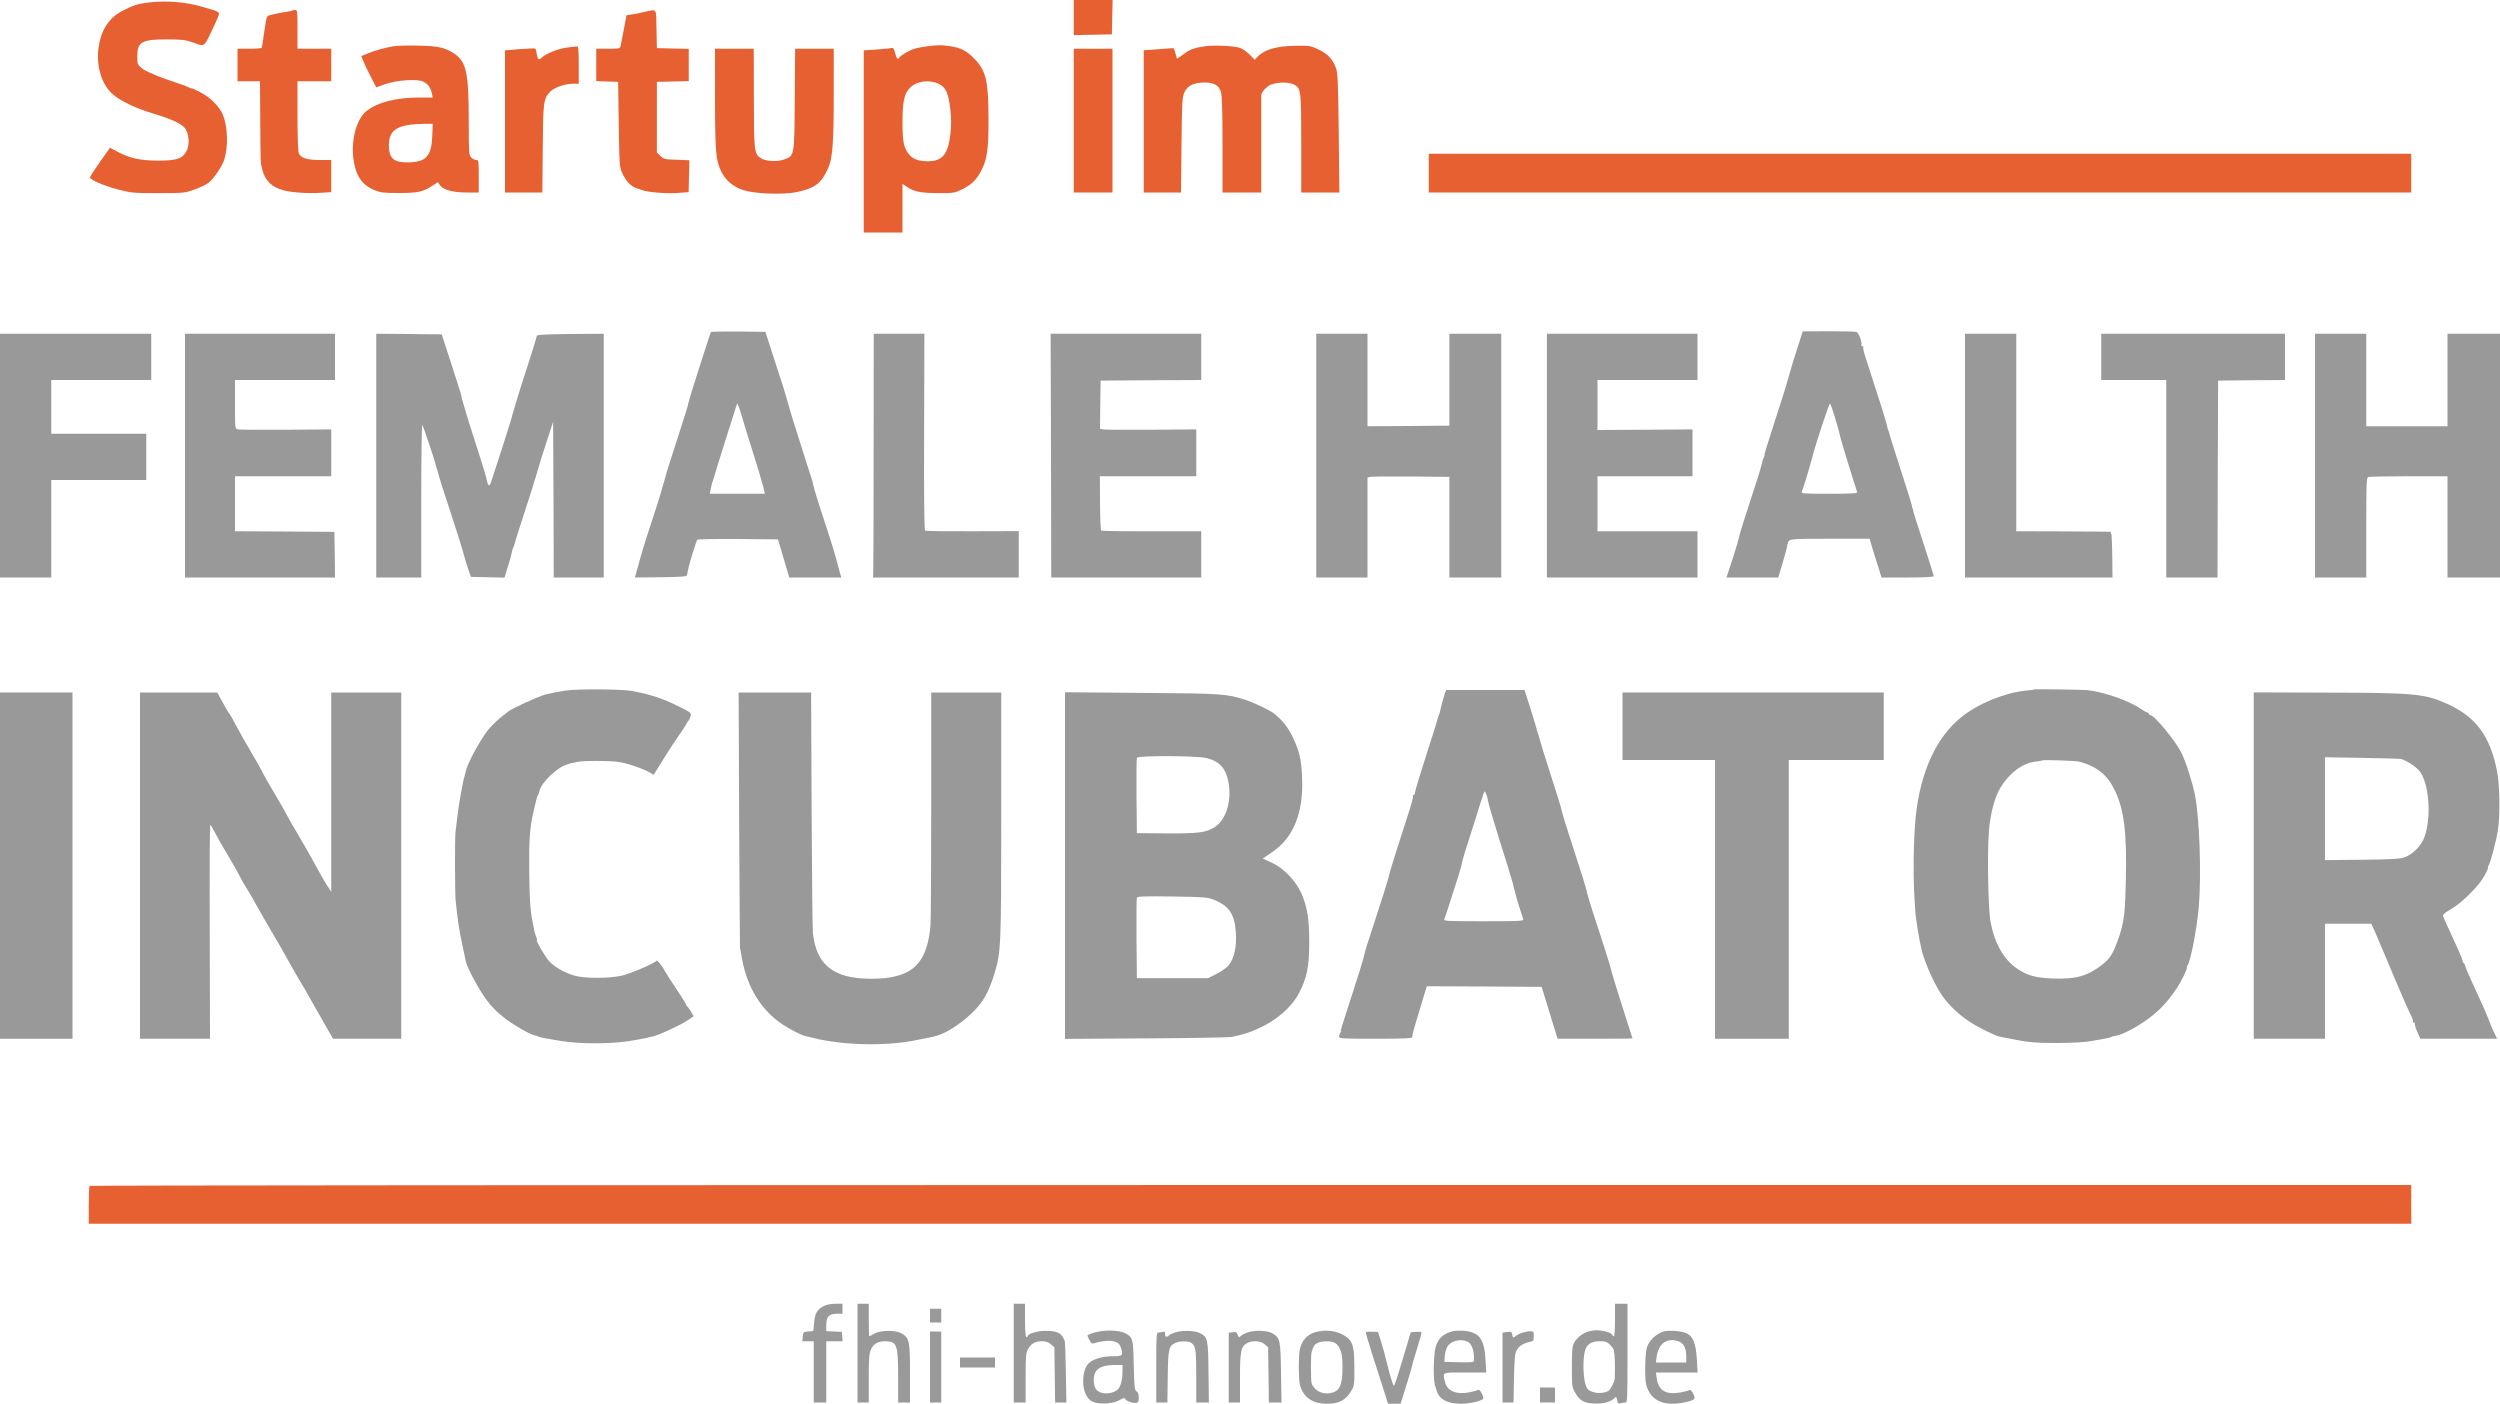 <svg width="2000" height="1123" viewBox="0 0 2000 1123" fill="none" xmlns="http://www.w3.org/2000/svg">
<path d="M859 14V28.1L874.3 27.8L889.5 27.5L889.8 13.7L890.1 9.72375e-05H874.5H859V14Z" fill="#E76031"/>
<path d="M118.8 2C110.4 3 106.3 4.3 97.9 8.7C87 14.3 80.7 24.2 78.8 38.5C76.9 53.3 81.5 67.9 90.3 75.5C96.4 80.8 108.4 86.5 121.8 90.6C136.5 95 144 98.4 147.5 102C151.2 105.9 152.1 115.7 149.2 120.9C145.9 127 141.4 128.5 126.5 128.5C112.2 128.5 103.6 126.6 93.3 121L88 118.2L80 129.5C75.6 135.7 72 141.3 72 141.9C72 143.8 83.2 148.7 94.5 151.6C104.9 154.3 106.6 154.5 126.5 154.5C146.9 154.5 147.7 154.4 155.4 151.7C159.7 150.2 164.7 147.8 166.5 146.5C170.8 143.2 177.4 133.6 179.3 128C182.8 117.5 182.2 100.8 178.1 91.4C175.2 84.8 167.8 77.6 159.9 73.6C156.1 71.7 153 70.3 153 70.6C153 70.8 152 70.5 150.8 69.8C149.5 69.2 148 68.5 147.4 68.4C146.9 68.3 139.7 65.8 131.6 62.9C122 59.4 115.5 56.4 113.3 54.5C110 51.6 109.8 51.1 109.8 45.4C109.8 33.5 113.3 31.5 133.5 31.5C146 31.6 148.3 31.8 155 34.2C164 37.4 163 38.2 170.6 22.1C175.6 11.5 175.9 10.5 174.3 9.6C173.3 9 172.1 8.5 171.5 8.3C171 8.2 166.7 6.9 162 5.5C149.1 1.6 133.4 0.3 118.8 2Z" fill="#E76031"/>
<path d="M233.9 8.4C233.7 8.7 231.7 9.1 229.5 9.4C224.3 10.1 216.9 11.7 214.8 12.5C213.7 12.9 212.9 14.9 212.5 18.3C212.1 21.2 211.6 24.4 211.4 25.5C211.2 26.6 210.7 29.7 210.4 32.5C210 35.2 209.6 37.8 209.3 38.2C209.1 38.7 204.6 39 199.4 39H190V52V65H199H208L208.2 95.7C208.4 131.7 208.4 130.2 209.9 136C212.3 144.7 217.1 149.4 226.3 152.1C232.1 153.9 246.3 154.9 255.7 154.3L265 153.7V140.8V128H256C245.5 128 240.5 126.4 239 122.5C238.4 121 238 108.2 238 92.4V65H251.5H265V52V39H251.5H238V23.5C238 9.1 237.9 8 236.2 8C235.2 8 234.1 8.2 233.9 8.4Z" fill="#E76031"/>
<path d="M515.7 9.5C512.5 10.2 509.7 10.8 509.5 10.9C509.2 10.9 507.3 11.3 505.1 11.6L501.2 12.2L499.1 23.4C497.9 29.5 496.7 35.5 496.5 36.7C496 38.9 495.5 39 486.5 39H477V52V64.9L485.8 65.2L494.5 65.5L495 99.5C495.5 132.3 495.6 133.7 497.8 138.5C501.1 145.6 505.3 149.7 510.5 151C511.1 151.1 512.5 151.6 513.7 152.1C518.3 153.8 532.8 155 541.7 154.4L550.9 153.7L551.2 140.9L551.5 128.2L541.3 127.8C531.6 127.5 530.9 127.3 528.3 124.7L525.5 122V93.7V65.5L538.3 65.2L551 64.9V52V39.1L538.3 38.8L525.5 38.5L525.2 23.2C524.9 6 525.8 7.3 515.7 9.5Z" fill="#E76031"/>
<path d="M314.8 37C308 38.1 299.1 40.6 293.3 43.1L289 44.9L290.8 49.2C291.7 51.6 294.4 57.2 296.8 61.7L301 69.9L308.2 67.3C317.9 64 334 62.9 338.8 65.4C342.5 67.3 344.5 70.2 345.5 74.7L346.2 78H335.8C316.8 78 302.1 81.8 293.1 88.9C285.3 95.1 280.8 111.6 282.7 126.8C284.5 140.6 289.5 148 299.8 152.2C304.8 154.2 307.2 154.4 319.5 154.4C334.6 154.4 338.7 153.4 346.4 148.3L350.3 145.7L352.2 148.4C354.9 152 362.4 154 373.7 154H383V141C383 128.7 382.9 128 381 128C379.9 128 378.1 127.1 377 126C375.1 124.1 375 122.7 375 97.1C375 58.4 373.1 49.6 363.7 43.1C356.2 38.1 350.9 36.8 335 36.5C327 36.3 317.9 36.5 314.8 37ZM345.8 108.8C345.2 124.9 340.9 129.6 326.9 129.9C314.9 130.2 310.9 126.6 311.1 115.6C311.4 103.6 318.3 99.4 338.9 99.1L346.2 99L345.8 108.8Z" fill="#E76031"/>
<path d="M741.8 37C738.1 37.5 733.3 38.4 731.3 39.1C727.2 40.4 720.6 44.3 719.5 46C718.3 48 717.2 46.9 716.1 42.4C715.2 38.9 714.6 38 713.2 38.4C712.3 38.7 706.9 39.2 701.3 39.6L691 40.3V113.1V186H706.5H722V166.5V147.1L725.6 149.5C731.4 153.4 736.5 154.4 750.5 154.5C763.3 154.5 763.7 154.4 770.2 151.2C777.5 147.6 781.7 143.4 785.5 135.5C789.8 126.8 790.9 118.4 790.8 95.5C790.8 65.1 788.9 56.7 779.7 47.2C773.2 40.5 768.9 38.3 760.3 37C752.7 35.9 751.4 35.9 741.8 37ZM750.7 66.9C756.6 69.6 758.9 74.7 760.3 87.7C761.1 95.1 761.1 100.6 760.3 107.4C758.4 123.6 753.9 129 742.2 129C734.5 129 730 127.2 726.7 122.9C722.9 117.8 722 112.9 722 97.4C722 81.2 723.4 74.7 728.1 70.1C733.3 64.9 743.1 63.5 750.7 66.9Z" fill="#E76031"/>
<path d="M964.2 37C955.4 38.2 951.6 39.6 946.4 43.7C943.9 45.6 941.7 47 941.5 46.8C941.4 46.6 940.9 44.7 940.3 42.5C939.8 40.3 939 38.5 938.5 38.5C937.9 38.6 932.4 38.9 926.3 39.4L915 40.2V97.1V154H929.9H944.8L945.2 116.2C945.5 82.1 945.8 78.1 947.4 74.1C949.8 68.6 954.8 66.1 963.5 66C971.3 66 975.2 68.3 976.8 73.7C977.6 76.5 978 89.1 978 115.9V154H993.5H1009V115.5C1009 94.3 1009 76.8 1009 76.5C1008.9 74.1 1012.8 69.5 1016.3 67.9C1021.5 65.6 1030.9 65.4 1035.1 67.6C1040.8 70.5 1041 72 1041 115V154H1056.3H1071.5L1071 106.3C1070.5 64.9 1070.2 57.9 1068.7 54.2C1066 47.2 1062.3 43.3 1055.2 39.8C1048.9 36.7 1048.1 36.5 1037.6 36.6C1021.7 36.7 1011.6 39.5 1006.2 45.3L1003.8 47.8L999.5 43.5C996.9 40.9 993.6 38.7 991.3 38.1C985.6 36.6 971.3 36 964.2 37Z" fill="#E76031"/>
<path d="M453.8 38C446.7 38.9 437 42.7 433.4 46.1C430.9 48.4 430.1 47.7 429.3 42.7C429.1 40.9 428.5 39.2 428.2 38.9C427.8 38.6 422.2 38.8 415.8 39.3L404 40.3V97.1V154H418.9H433.9L434.2 118.7C434.5 80.8 434.8 79.1 440.2 73.3C443.1 70.1 452.1 67 458 67H463V52C463 40.6 462.7 37 461.8 37.1C461.1 37.2 457.5 37.6 453.8 38Z" fill="#E76031"/>
<path d="M572 79.2C572.1 122.7 572.7 128.6 577.2 137.6C581 144.8 586.6 149.5 594.7 152.1C604.1 155.1 626.3 155.9 637.2 153.7C651.6 150.7 656.8 146.9 662.1 135.5C666.1 127 667 115.4 667 73.9V39H651.5H636.1L635.8 79.2C635.5 125.3 635.6 124.5 627.5 127.5C621.8 129.7 611.9 129.1 608.1 126.2C603.4 122.7 603.1 120.3 603.1 78.2L603 39H587.5H572V79.2Z" fill="#E76031"/>
<path d="M859 96.5V154H874.5H890V96.5V39H874.5H859V96.5Z" fill="#E76031"/>
<path d="M1143 138.5V154H1536H1929V138.5V123H1536H1143V138.5Z" fill="#E76031"/>
<path d="M568.7 265.7C568.5 266.2 567.3 269.4 566.2 273C565.1 276.6 561.4 288 558 298.5C554.7 308.9 551.7 318.4 551.5 319.5C551.3 320.6 551.1 321.5 551 321.5C550.9 321.5 550.7 322.3 550.5 323.2C550.1 325.4 549.7 326.8 540.5 355.4C536.2 368.5 532.6 380 532.5 380.9C532.3 381.8 532.1 382.7 531.9 383C531.8 383.3 531.6 383.9 531.5 384.5C531.3 385 531.1 385.8 531 386.2C530.9 386.7 530.6 387.4 530.5 388C530.4 388.5 530.2 389.1 530.1 389.2C529.9 389.4 529.7 390.5 529.4 391.8C529.2 393 525.7 404.2 521.5 416.8C515.1 436.3 512.1 446.3 510.5 453C510.3 453.8 510.1 454.5 510 454.5C509.9 454.5 509.7 455.2 509.5 456.1C509.4 457 508.9 458.7 508.5 459.9L507.9 462L528.7 461.8C546.3 461.5 549.5 461.3 549.6 460C549.7 459.2 549.9 458.3 550 458C550.1 457.7 550.3 456.5 550.6 455.2C551.4 450.9 557.1 432.5 557.8 431.8C558.3 431.3 573 431.1 590.5 431.2L622.4 431.5L626.9 446.7L631.4 462H652.3H673.1L672.4 459.7C672 458.5 671.3 456.1 670.9 454.5C668.5 444.9 666.2 437.2 659.5 416.8C655.3 404.2 651.8 393 651.6 391.8C651.3 390.5 651.1 389.5 651 389.5C650.9 389.5 650.7 388.4 650.4 387C650.2 385.6 649.7 383.8 649.3 383C649 382.2 648.6 381 648.5 380.5C648.3 379.9 644.6 368 640.1 354.1C635.6 340.2 631.8 327.9 631.6 326.7C631.3 325.5 631.1 324.4 630.9 324.2C630.8 324.1 630.6 323.5 630.5 323C630.4 322.4 630.1 321.7 630 321.2C629.9 320.8 629.7 320 629.5 319.5C629.4 318.9 629.2 318.3 629.1 318C628.9 317.7 628.7 316.8 628.5 316C628.4 315.2 625.7 306.6 622.5 297C619.4 287.4 615.8 276.3 614.6 272.5L612.3 265.5L590.7 265.2C578.9 265.1 568.9 265.3 568.7 265.7ZM603 364C606.3 374.5 609.2 384.1 609.4 385.3C609.7 386.5 609.9 387.5 610 387.5C610.2 387.5 610.5 388.9 611.4 392.7L611.9 395H589.9H567.9L568.5 391.7C569.2 388 569.8 385.5 570 385.5C570.1 385.5 570.3 384.8 570.5 384C570.7 382.7 588.1 327.5 589.6 323C589.9 322.2 591.7 326.7 593.5 333.1C595.4 339.5 599.6 353.4 603 364Z" fill="#999999"/>
<path d="M1437.5 279.8C1434.9 287.8 1432.6 295.1 1432.5 296C1432.3 296.8 1432.1 297.7 1431.9 298C1431.8 298.3 1431.6 298.9 1431.5 299.5C1431.3 300 1431.1 300.8 1431 301.2C1430.9 301.7 1430.6 302.4 1430.5 303C1430.4 303.5 1430.2 304.1 1430.1 304.2C1429.9 304.4 1429.7 305.4 1429.5 306.5C1429.3 307.6 1426.1 317.7 1422.4 329C1412.6 359.5 1411.2 364 1411.6 364C1411.9 364 1411.6 364.8 1411.1 365.9C1410.5 366.9 1409.8 369 1409.6 370.6C1409.3 372.2 1407.7 377.5 1406.1 382.5C1394.6 417.9 1392 426.1 1391.5 428.8C1391.2 430.5 1388.8 438.7 1386.1 447L1381.2 462H1401.9H1422.6L1426 450.7C1427.8 444.6 1429.4 438.6 1429.6 437.5C1429.7 436.4 1429.9 435.4 1430 435.2C1430.2 435.1 1430.3 434.7 1430.4 434.2C1431 431.1 1432.3 431 1463.9 431H1495.7L1496.9 435.2C1497.6 437.6 1499.7 444.6 1501.7 450.7L1505.2 462H1526.1C1540 462 1547 461.6 1547 460.9C1547 460.4 1543.8 450.1 1539.9 438.2C1531.8 413.2 1530.9 410.5 1530.5 408.2C1530.3 407.3 1530.1 406.5 1530 406.5C1529.9 406.5 1529.6 405.4 1529.4 404C1529.1 402.6 1525.1 389.7 1520.4 375.3C1515.7 360.8 1511.7 348.1 1511.5 347C1511.3 345.9 1510.9 344.6 1510.6 344.2C1510.3 343.7 1509.8 341.9 1509.5 340.2C1509 337.4 1504.2 322.2 1492.5 286.1C1491.1 282.1 1490.3 278.3 1490.6 277.9C1490.9 277.4 1490.6 277 1490 277C1489.4 277 1489 276.4 1489.1 275.7C1489.6 273.2 1486.9 266.2 1485.3 265.6C1484.4 265.2 1474.4 265 1463 265L1442.2 265.1L1437.5 279.8ZM1467.5 332.5C1470.3 341.6 1471.6 346.4 1472.6 351C1473.1 353.3 1484.6 390.7 1485.7 393.7C1486.1 394.7 1481.3 395 1463.5 395C1442.3 395 1440.8 394.9 1441.5 393.2C1442.9 389.9 1447.8 373.5 1449.5 367C1452.3 355.8 1463.4 322 1464.1 322.8C1464.4 323.2 1466 327.5 1467.5 332.5Z" fill="#999999"/>
<path d="M0 364.5V462H20.5H41V423V384H79H117V365.5V347H79H41V325.5V304H81H121V285.5V267H60.5H0V364.5Z" fill="#999999"/>
<path d="M148 364.5V462H208H268L267.8 443.7L267.5 425.5L227.8 425.2L188 425V403V381H226.5H265V362.2V343.5L228.8 343.8C208.8 343.9 191.5 343.8 190.3 343.5C188 343 188 342.9 188 323.5V304H228H268V285.5V267H208H148V364.5Z" fill="#999999"/>
<path d="M301 364.5V462H319H337V400.2C337 365 337.4 339.1 337.9 340C338.9 341.7 348 368.8 348.5 371.7C348.7 372.7 348.9 373.6 349 373.7C349.2 373.9 349.4 374.4 349.5 375C349.6 375.5 349.9 376.3 350 376.7C350.1 377.2 350.3 377.9 350.5 378.5C350.6 379 350.8 379.7 350.9 380C351.1 380.3 351.3 381.2 351.5 382C351.6 382.8 355.7 395.4 360.5 410C365.3 424.6 370 439.6 371 443.5C372 447.3 373.7 453 374.8 456L376.7 461.5L390.2 461.8L403.6 462.1L406 454.3C408.6 445.9 408.6 445.9 409.5 441.6C409.8 440 410.4 438.2 410.8 437.6C411.1 437 411.6 435.8 411.7 434.9C411.8 434.1 415.4 422.8 419.6 409.9C423.8 397 427.4 385.8 427.5 385C427.7 384.2 427.9 383.4 428 383.2C428.2 383.1 428.4 382.5 428.5 382C428.6 381.4 428.9 380.7 429 380.2C429.2 379.8 429.4 379 429.5 378.5C429.7 377.9 429.9 377.2 430 376.7C430.1 376.3 430.4 375.5 430.5 375C430.6 374.4 430.8 373.9 431 373.7C431.1 373.6 431.3 372.7 431.5 371.7C431.7 370.8 434.2 362.7 437.2 353.7L442.5 337.5L442.8 399.7L443 462H463H483V364.5V267L456.3 267.2C435.7 267.4 429.5 267.8 429.4 268.7C429.3 269.4 429.2 270.1 429 270.2C428.9 270.4 428.7 271.2 428.5 272.1C428.4 272.9 425 283.7 421 296C417 308.3 413.6 319.1 413.5 319.9C413.3 320.8 413.1 321.6 413 321.7C412.8 321.9 412.6 322.4 412.5 323C412.4 323.5 412.1 324.3 412 324.7C411.8 325.2 411.6 325.9 411.5 326.5C411.3 327 411.1 327.8 411 328.2C410.9 328.7 410.6 329.4 410.5 330C410.4 330.5 410.2 331.1 410.1 331.2C409.9 331.4 409.7 332.5 409.5 333.6C409.2 334.8 405.6 346.3 401.5 359.1C397.3 372 393.4 384 392.8 385.8C391.6 389.6 390.4 389 389.5 384.3C389.2 382.5 386.7 373.9 383.9 365.3C377.2 344.7 372 327.9 371.6 326C371.4 325.2 371 323.8 370.7 323C370.2 321.6 369.1 317.4 368.4 314C368.2 313.2 364.7 302.4 360.7 290L353.4 267.5L327.2 267.2L301 267V364.5Z" fill="#999999"/>
<path d="M698.9 361.7C698.9 413.9 698.7 457.7 698.6 459.2L698.4 462H756.7H815V443.5V424.9L778 425C757.7 425.1 740.6 424.9 740.1 424.5C739.4 424.1 739.1 398.4 739.3 345.4L739.5 267H719.3H699L698.9 361.7Z" fill="#999999"/>
<path d="M840.8 364.5L841 462H901H961V443.5V425H921.5C899.7 425.1 881.5 424.8 881 424.5C880.5 424.2 880.1 414.3 880 402.5L879.9 381H918.5H957V362.2V343.5L920.8 343.8C900.8 343.9 883.5 343.8 882.2 343.5L880 343L880.2 323.7L880.5 304.5L920.8 304.2L961 304V285.5V267H900.8H840.5L840.8 364.5Z" fill="#999999"/>
<path d="M1053 364.5V462H1073.5H1094V422V382L1096.3 381.5C1097.5 381.2 1112.2 381.1 1129 381.2L1159.5 381.5V421.8V462H1180.3H1201V364.5V267H1180.3H1159.5V303.8V340.5L1126.8 340.8L1094 341V304V267H1073.5H1053V364.5Z" fill="#999999"/>
<path d="M1237.5 364.5V462H1297.8H1358V443.5V425H1318H1278V403V381H1316H1354V362.2V343.5L1316 343.8L1278 344V324V304H1318H1358V285.5V267H1297.8H1237.5V364.5Z" fill="#999999"/>
<path d="M1572 364.5V462H1631H1690L1689.8 443.7C1689.5 428.4 1689.3 425.5 1688 425.4C1687.2 425.3 1670 425.2 1649.8 425.1L1613 425V346V267H1592.5H1572V364.5Z" fill="#999999"/>
<path d="M1681 285.5V304H1707H1733V383V462H1753.5H1774L1774.2 383.2L1774.5 304.5L1801.3 304.2L1828 304V285.5V267H1754.5H1681V285.5Z" fill="#999999"/>
<path d="M1852 364.5V462H1872.5H1893V422.1C1893 386.7 1893.2 382.1 1894.6 381.6C1895.5 381.3 1910.1 381 1927.1 381H1958V421.5V462H1979H2000V364.5V267H1979H1958V304V341H1925.5H1893V304V267H1872.5H1852V364.5Z" fill="#999999"/>
<path d="M452 552.5C447.3 553.2 440.6 554.5 437 555.4C430.8 557 409 567 406.4 569.3C405.8 570 403.9 571.4 402.4 572.5C399.3 574.6 392.5 581.2 390 584.5C383.4 593.2 373.6 611.4 372.6 617.1C372.3 618.4 372 619.7 371.9 620C371.8 620.3 371.6 620.9 371.5 621.5C371.3 622 371.1 622.7 371 623C370.9 623.3 370.7 624.6 370.4 626C370.2 627.4 369.3 631.9 368.5 636C367.7 640.1 366.6 647.5 366 652.5C365.4 657.4 364.7 663.3 364.4 665.5C363.8 670.7 363.9 714 364.5 720.5C366 735.1 367.4 744.6 369.7 755C371 761.3 372.4 767.6 372.6 769C373.7 774.2 383.1 791.8 389.3 800C394 806.3 398.1 810.3 404.8 815.3C412.9 821.3 424.6 827.8 428.2 828.4C428.9 828.5 430 828.8 430.5 829.2C431.1 829.5 433.1 830.1 435 830.4C436.9 830.7 442.3 831.6 447 832.5C464.3 835.6 492.7 835.3 509 831.9C511.5 831.4 514.6 830.8 516 830.6C517.4 830.3 518.5 830.1 518.5 830C518.5 829.9 519.8 829.6 521.4 829.4C525.7 828.7 543.7 820.5 549.7 816.5L554.9 813L552.8 809.3C551.6 807.2 550.2 805.3 549.8 805.2C549.4 805 549 804.4 549 803.9C549 803.4 545.5 797.7 541.1 791.2C536.8 784.8 532.7 778.4 532 777C529.8 772.6 525.8 767.8 525.1 768.7C523.6 770.7 503.8 779.2 497 780.6C487 782.8 468.4 782.8 460.3 780.7C452.7 778.7 444.5 774.2 439.7 769.4C436.6 766.3 428.2 752 429.5 752C429.8 752 429.5 750.8 428.9 749.2C427.6 746 427.5 745.4 425.3 733.5C424.2 727.1 423.6 717.1 423.4 698.5C423.1 670.7 423.8 661.9 427.2 647.6C428.4 642.6 429.4 638.3 429.5 638C429.5 637.7 429.9 636.9 430.3 636.3C430.8 635.6 431.3 634.1 431.5 633C432.8 626.1 446.1 613.4 454.3 611.4C454.7 611.3 455.1 611.2 455.3 611C455.6 610.8 457.5 610.4 462.5 609.4C467.4 608.5 486.4 608.5 494.5 609.5C500.9 610.3 514.1 614.7 519.6 617.9L522.9 619.9L531.1 606.7C535.6 599.4 541 591.2 543 588.5C545 585.7 547.6 581.9 548.6 580C549.6 578.1 550.8 576.3 551.2 576C551.5 575.7 552.1 574.3 552.5 572.9C553.1 570.4 552.6 570 545.3 566.3C533.8 560.4 525.1 557.1 513.1 554.3C503.9 552.2 499.8 551.8 481.5 551.5C468.3 551.4 457.3 551.7 452 552.5Z" fill="#999999"/>
<path d="M1627.8 551.5C1627.7 551.7 1624.4 552.1 1620.7 552.5C1604 554.1 1582.8 562.7 1569.3 573.5C1549.2 589.5 1536.4 617.3 1532.6 653C1530.9 669.1 1530.4 699.2 1531.5 717C1531.9 722.2 1532.2 727.2 1532.2 728C1532.3 733.4 1535.5 753 1537.5 760.7C1540.4 771.8 1548.2 788.8 1554.3 797.3C1559.5 804.5 1566.6 811.3 1575.1 817C1581.6 821.5 1596 828.6 1600 829.4C1601.4 829.7 1603.6 830.1 1605 830.4C1622.4 833.9 1627.7 834.4 1645.5 834.4C1659.3 834.3 1667.2 833.9 1674.5 832.6C1688.1 830.1 1687.9 830.2 1688.8 829.6C1689.3 829.3 1691.2 828.8 1693.1 828.5C1698.6 827.5 1709.9 821.5 1719 814.7C1727.8 808.2 1733.5 802 1740.8 791.5C1744.9 785.6 1750.5 774 1749.4 774C1749 774 1749.2 773.4 1749.8 772.7C1752.4 769.5 1757.2 744.8 1759 725.9C1761.2 700.5 1759.7 654.1 1755.9 635.7C1753.7 625 1748.6 609.2 1745 602C1740 592.1 1723.3 572 1720.1 572C1719.5 572 1719 571.5 1719 571C1719 570.4 1718.5 570 1717.9 570C1717.3 570 1714.8 568.6 1712.2 566.8C1703 560.5 1682.9 553.5 1670 552.1C1666.7 551.7 1628.2 551.2 1627.8 551.5ZM1663.5 609.3C1677.8 613.3 1686 620 1692 632.6C1699.3 648.1 1701.5 665.9 1700.7 703.5C1700.1 730.2 1699.3 737.2 1695.4 748.9C1690.9 762.2 1688.3 766.6 1682.2 771.4C1669.7 781 1660.8 783.5 1642.3 782.8C1628.6 782.3 1621.8 780.4 1614 775.1C1603 767.8 1595.6 754.7 1592.4 737.4C1590.5 726.7 1589.7 681.6 1591.2 664.1C1592.3 650.8 1595.8 637.6 1600.3 630.2C1607.3 618.5 1618.2 610.3 1628.4 609.3C1631.2 609 1633.7 608.5 1634 608.3C1634.7 607.7 1660.9 608.6 1663.5 609.3Z" fill="#999999"/>
<path d="M1156 554.4C1155 557.2 1153 564.6 1152.3 567.9C1152.1 569.3 1151.7 570.7 1151.4 571.2C1151.1 571.6 1150.7 572.8 1150.5 573.8C1150.3 574.9 1146.1 588.4 1141.1 603.8C1136.1 619.3 1132 632.9 1132 634C1132 635.1 1131.5 636 1130.9 636C1130.4 636 1130.1 636.4 1130.4 636.9C1130.7 637.4 1129.4 642.6 1127.4 648.6C1117.3 679.8 1111.8 697.4 1111.4 699.7C1110.8 702.8 1106.8 715.6 1098.5 741C1094.9 751.7 1091.8 761.6 1091.6 763C1091.3 764.4 1091.1 765.5 1091 765.5C1090.9 765.5 1090.7 766.4 1090.5 767.5C1090.3 768.6 1087.1 778.7 1083.5 790C1072.8 822.9 1072.2 825 1072.7 825C1073 825 1072.8 825.6 1072.3 826.2C1071.7 826.9 1071.3 828.3 1071.3 829.2C1071.3 830.9 1073.4 831 1100.5 831C1123.1 831 1129.7 830.7 1129.8 829.7C1129.9 827.4 1130.9 823.6 1136.2 806.3L1141.4 789L1187.4 789.2L1233.3 789.5L1235.8 797.5C1237.1 801.9 1240 811.2 1242.1 818.2L1246.1 831H1276.1C1292.5 831 1306 830.9 1306 830.7C1306 830.6 1304.2 824.9 1301.9 818C1295.5 798.2 1289.1 777.4 1288.6 774.8C1288.4 773.5 1285.6 764.5 1282.5 754.9C1279.4 745.3 1275.5 733.3 1273.8 728.2C1272.2 723.1 1270.7 718.2 1270.5 717.2C1270.3 716.3 1270.1 715.5 1270 715.5C1269.9 715.5 1269.6 714.4 1269.4 713.1C1268.9 710.4 1265.6 699.8 1256.1 670.6C1252.7 660.3 1249.7 650.4 1249.4 648.6C1249.1 646.9 1245.1 633.7 1240.4 619.3C1235.7 604.8 1231.7 591.8 1231.4 590.3C1231.1 588.9 1230.7 587.3 1230.4 586.8C1230.1 586.4 1229.7 585 1229.5 583.8C1229.2 582.5 1226.9 574.9 1224.3 566.7L1219.6 552H1188.3H1157L1156 554.4ZM1189.1 635.7C1189.7 637.3 1190.3 639.6 1190.5 641C1190.8 643.5 1198.4 668.7 1206 692.4C1208.2 699.5 1210.2 706.2 1210.5 707.4C1210.7 708.5 1210.9 709.7 1211 710C1211.1 710.3 1211.3 710.9 1211.5 711.5C1211.6 712 1211.8 712.7 1211.9 713C1212 713.3 1212.3 714.5 1212.5 715.6C1212.9 717.6 1217.6 732.7 1218.7 735.7C1219.1 736.8 1213.3 737 1187 737C1156.7 737 1154.8 736.9 1155.5 735.2C1155.9 734.3 1157.7 728.8 1159.6 723C1161.4 717.2 1164.3 708.2 1166 703C1167.7 697.8 1169.3 692.1 1169.5 690.5C1169.8 688.8 1172.4 679.8 1175.5 670.5C1178.5 661.1 1182.4 648.9 1184.1 643.2C1185.9 637.6 1187.5 633 1187.7 633C1187.9 633 1188.5 634.2 1189.1 635.7Z" fill="#999999"/>
<path d="M0 692.5V831H29H58V692.5V554H29H0V692.5Z" fill="#999999"/>
<path d="M112 692.5V831H140H168L167.8 745.5C167.6 698.5 167.8 660 168.2 660C168.6 660 170.2 662.6 171.8 665.8C173.4 668.9 178 677.2 182.2 684C186.3 690.9 190.6 698.5 191.8 701C193 703.5 195.4 707.8 197.3 710.6C199.1 713.5 202.6 719.5 205 723.9C207.5 728.4 213 738 217.3 745.3C221.6 752.6 227.2 762.3 229.8 767C232.3 771.6 236.3 778.6 238.6 782.5C241 786.3 246.7 796.2 251.3 804.5C256 812.7 261.3 822.1 263.1 825.2L266.5 831H293.8H321V692.5V554H293H265V633.7V713.5L261.1 707.5C259 704.2 255.1 697.2 252.3 692C249.5 686.8 243.9 676.9 239.8 670C235.6 663.1 231.1 655.1 229.6 652.2C228.1 649.3 223.6 641.4 219.6 634.7C215.5 628 211.1 620.2 209.8 617.5C208.4 614.7 204.3 607.3 200.5 601C196.7 594.7 191.7 585.7 189.2 581C186.8 576.3 184.2 571.8 183.5 571C182.8 570.2 180.4 566 178 561.7L173.8 554H142.9H112V692.5Z" fill="#999999"/>
<path d="M591.3 655.2C591.6 710.9 591.9 757.2 592 758C592.1 758.8 592.9 762.9 593.6 767.1C597.9 790.2 609 808.2 626.1 819.6C631.8 823.4 641.8 828.5 644.3 828.9C644.7 828.9 645.1 829 645.3 829.1C645.4 829.1 646.2 829.3 647 829.5C647.8 829.7 649.5 830.1 650.8 830.4C674.8 836.4 709.7 837.1 733.5 832C739 830.9 744.7 829.7 746.3 829.4C755.1 827.8 767.7 820 778.1 809.9C786.5 801.7 790.8 794.1 795.4 779.4C800.8 761.9 801 757.4 801 651.5V554H773H745V644.2C744.9 693.9 744.7 737.2 744.4 740.5C741.6 771.8 729.1 783 697 783C666.9 783 653 772.1 650.3 746.2C650 743.1 649.5 698.5 649.3 647.2L648.9 554H619.9H590.9L591.3 655.2Z" fill="#999999"/>
<path d="M852 692.5V831.1L916.8 830.7C952.4 830.5 983.3 830 985.5 829.5C1009.2 825.1 1030.3 811.3 1039.2 794.5C1045.6 782.2 1047.4 773.1 1047.4 753.5C1047.3 735.9 1046.1 727.5 1042.2 717.3C1037.9 705.9 1027.8 694.9 1017.3 690.1L1010.2 686.8L1017.6 681.8C1034.7 670.3 1042.8 650.5 1041.7 622.5C1041.1 607.4 1039.5 600.7 1033.9 589.1C1030.2 581.5 1025.3 575.5 1018.8 570.5C1015.6 568.1 1002.9 562 996.7 560C981.1 555 978.5 554.8 913.3 554.3L852 553.8V692.5ZM965.5 606.5C975.8 609.2 980.8 614.8 982.8 625.9C985.6 641.4 980.6 656.7 970.8 662.3C964.3 666.1 957.7 666.9 932.5 666.7L909.5 666.5L909.2 637C909.1 620.8 909.2 607 909.5 606.3C910.2 604.3 957.6 604.5 965.5 606.5ZM971.3 719.9C983.3 724.7 987.8 731.5 988.7 746.2C989.4 757.4 987.4 766.7 983.1 772C981.6 774 977.3 777 973.4 779L966.5 782.5H938H909.5L909.2 751C909.1 733.7 909.2 718.9 909.5 718.2C909.9 717.1 915.2 716.9 937.8 717.2C963.9 717.6 965.8 717.7 971.3 719.9Z" fill="#999999"/>
<path d="M1298 581V608H1335H1372V719.5V831H1401.5H1431V719.5V608H1469H1507V581V554H1402.5H1298V581Z" fill="#999999"/>
<path d="M1803 692.5V831H1831.5H1860V785V739H1878.5H1897L1900.1 745.7C1901.8 749.5 1906.2 759.9 1910 769C1917.4 787 1927.4 810 1929.6 814.1C1930.3 815.5 1930.7 817 1930.3 817.4C1930 817.7 1930.2 818 1930.8 818C1931.5 818 1931.9 818.3 1931.9 818.7C1931.8 819.2 1931.9 819.8 1932 820.2C1932.1 820.7 1932.3 821.4 1932.4 821.8C1932.4 822.2 1933.4 824.5 1934.4 826.8L1936.3 831H1967H1997.7L1994.8 825C1993.2 821.6 1991.3 816.9 1990.4 814.3C1989.5 811.8 1985.3 802.2 1980.9 792.9C1976.6 783.6 1972.7 774.8 1972.4 773.5C1972.1 772.1 1971.4 770.7 1970.9 770.4C1970.4 770.1 1970 769.2 1970 768.4C1970 767.6 1966.7 759.8 1962.6 751.1C1958.5 742.3 1954.9 734.2 1954.6 733.2C1954.1 731.7 1955.2 730.5 1960.7 727.4C1969.7 722.2 1983.6 708.3 1987.8 700.2C1989.6 696.8 1990.8 694 1990.4 694C1990.1 694 1990.2 693.4 1990.7 692.7C1992.3 690.7 1996.9 673.3 1998.4 663.5C2000.2 652.3 1999.8 627.5 1997.6 616.8C1992.1 588.7 1980.6 573.3 1957.4 562.9C1939.6 555 1931.3 554.2 1861.8 554.1L1803 553.9V692.5ZM1920.5 607.1C1925.3 608.3 1933.8 614 1936.3 617.7C1944.2 629.6 1945.2 658.9 1938.2 672.7C1935.4 678.2 1929.4 683.6 1924.1 685.7C1920.2 687.1 1914.9 687.5 1889.8 687.8L1860 688.1V647V605.8L1889.8 606.3C1906.1 606.6 1920 607 1920.5 607.1Z" fill="#999999"/>
<path d="M71.7 948.7C71.3 949 71 956 71 964.2V979H1000H1929V963.5V948H1000.7C490.1 948 72 948.3 71.7 948.7Z" fill="#E76031"/>
<path d="M659.1 1044.8C653.8 1047.4 651.8 1050.9 651.3 1058.2C651 1061.7 650.7 1064.6 650.6 1064.7C650.5 1064.8 648.6 1065.1 646.4 1065.2C642.7 1065.5 642.5 1065.7 642.2 1069.3L641.9 1073H646.4H651V1097.5V1122H656H661V1097.5V1073H667.6H674.1L673.8 1069.2L673.5 1065.5L667.3 1065.2L661 1064.9V1060C661 1053.4 663.3 1051 669.5 1051H674V1047V1043H668.3C664.8 1043 661.2 1043.7 659.1 1044.8Z" fill="#999999"/>
<path d="M686 1082.5V1122H690.5H695V1103C695 1087.8 695.3 1083.2 696.6 1080C698.5 1075.2 702.1 1073 708 1073C717.6 1073 718.5 1075.6 718.5 1101.7V1122H723.3H728V1098.7C728 1072.7 727.5 1070.3 721.2 1066.7C716.4 1063.9 704.3 1064.1 699.4 1066.9C697.5 1068.1 695.7 1069 695.4 1069C695.2 1069 695 1063.1 695 1056V1043H690.5H686V1082.5Z" fill="#999999"/>
<path d="M811 1082.5V1122H815.8H820.5V1102.2C820.5 1084.2 820.7 1082.2 822.6 1079C825.1 1074.7 828.2 1073 833.7 1073C836.7 1073 838.7 1073.7 840.7 1075.4L843.5 1077.8L843.8 1099.9L844.1 1122H848.6H853.1L852.7 1098.2C852.5 1085.2 852.1 1073.8 851.8 1073C849.6 1066.5 846.2 1064.7 836.4 1064.7C829.5 1064.7 822 1067 822 1069.2C822 1069.7 821.6 1069.8 821 1069.5C820.4 1069.1 820 1063.5 820 1055.9V1043H815.5H811V1082.5Z" fill="#999999"/>
<path d="M1292 1056C1292 1064 1291.6 1069 1291 1069C1290.5 1069 1290 1068.6 1290 1068.2C1290 1066.8 1285.5 1065.1 1280.3 1064.4C1271.4 1063.3 1263.2 1067.2 1259.2 1074.4C1257.8 1077 1257.5 1080.3 1257.5 1093.5C1257.5 1108.7 1257.6 1109.7 1260 1113.9C1263.6 1120.3 1266.9 1122.3 1274.3 1122.8C1281.6 1123.3 1288.3 1121.7 1291.1 1118.9C1293 1117 1293 1117 1293.7 1120.1C1294.2 1122.6 1294.7 1123.1 1296.4 1122.6C1297.6 1122.3 1299.3 1122 1300.3 1122C1301.9 1122 1302 1119.4 1302 1082.5V1043H1297H1292V1056ZM1288.1 1075.9C1289.7 1077.5 1291 1079.4 1291.1 1080.2C1291.1 1080.9 1291.3 1082.6 1291.6 1084C1292 1086.8 1292.1 1100.5 1291.7 1103.5C1291.3 1106.1 1288.3 1111.7 1286.9 1112.6C1281.8 1115.7 1272.3 1114.6 1269.6 1110.5C1266.2 1105.3 1265.7 1084.2 1268.9 1078.2C1270.8 1074.6 1274.1 1073 1279.8 1073C1284.4 1073 1285.6 1073.4 1288.1 1075.9Z" fill="#999999"/>
<path d="M744 1052.5V1058H748.5H753V1052.5V1047H748.5H744V1052.5Z" fill="#999999"/>
<path d="M880.5 1065C875.1 1065.8 870 1067.6 870 1068.5C870 1068.8 870.7 1070.5 871.6 1072.1C872.8 1074.6 873.6 1075.1 875.3 1074.6C882 1072.6 888.3 1072.1 891.8 1073.3C894.8 1074.3 895.7 1075.2 896.8 1078.4C898.7 1084.4 898.1 1085 890.1 1085C881.5 1085 873.6 1087.5 870.5 1091.1C865.6 1097 865.1 1110.3 869.6 1117.2C871.4 1120 873.1 1121.2 876.2 1122.1C882 1123.6 891.2 1122.7 895.6 1120.1C898.8 1118.2 899.4 1118.1 900.4 1119.5C901.7 1121.2 906.7 1122.8 909.3 1122.2C910.5 1122 911 1120.9 911 1118C911 1115.3 910.4 1113.8 909.3 1113.1C907.7 1112.3 907.4 1109.8 907 1092.2C906.5 1070.3 906.3 1069.8 899.8 1066.4C896.3 1064.6 886.9 1063.9 880.5 1065ZM898 1097.2C898 1103.5 896.5 1109.3 894.4 1111.4C891.7 1114.2 885.4 1115.5 881.2 1114.2C876.7 1112.8 875 1109.9 875 1103.7C875 1095.7 880 1092.1 891.3 1092H898V1097.2Z" fill="#999999"/>
<path d="M941.3 1065.6C938.9 1066.2 936.2 1067.4 935.2 1068.3C933.1 1070.2 932 1069.6 932 1066.7C932 1065.4 931.5 1065 930.4 1065.4C929.5 1065.7 928 1066 926.9 1066C925.1 1066 925 1067.1 925 1094V1122H929.4H933.9L934.2 1101.2C934.5 1078.7 935 1076.7 940.6 1074.2C943.9 1072.7 951.1 1072.7 953.1 1074.3C956.6 1077 957 1079.6 957 1100.9V1122H962.1H967.1L966.8 1097.7C966.5 1071 966.2 1069.7 959.8 1066.4C956.2 1064.6 947 1064.1 941.3 1065.6Z" fill="#999999"/>
<path d="M999.7 1065.5C997.1 1066.1 994.1 1067.5 993 1068.5C991.1 1070.2 991 1070.2 990.1 1067.8C989.3 1065.7 988.7 1065.4 986.1 1065.8L983 1066.2V1094.1V1122H987.5H992V1102.2C992 1080.6 992.8 1076.9 998 1074.3C1002.2 1072.2 1008.5 1072.7 1011.7 1075.4L1014.5 1077.8L1014.8 1099.9L1015.1 1122H1020.1H1025.2L1024.8 1098.2C1024.5 1072.2 1024 1070.2 1018 1066.7C1014.4 1064.5 1005.6 1064 999.7 1065.5Z" fill="#999999"/>
<path d="M1055.5 1065C1047.2 1066.3 1042.3 1070.7 1040.1 1078.5C1038.7 1083.5 1038.7 1103.3 1040 1108.1C1042.8 1118 1049.9 1123 1061.6 1123C1070.9 1123 1076.3 1120.3 1080.5 1113.5C1083.5 1108.7 1083.5 1108.5 1083.5 1094.6C1083.5 1079.5 1082.5 1074.5 1078.7 1070.9C1073.3 1065.8 1064.4 1063.5 1055.5 1065ZM1069.1 1075.1C1072.8 1078.8 1074 1083.4 1074 1094C1074 1108.3 1071.7 1113.1 1064.3 1114.5C1057.4 1115.8 1050.7 1112 1049.2 1106.1C1048.6 1104 1048.6 1083.9 1049.2 1082C1050.6 1077.2 1051.4 1075.8 1053.8 1074.5C1058 1072.3 1066.6 1072.6 1069.1 1075.1Z" fill="#999999"/>
<path d="M1162.5 1064.9C1154.3 1067 1150.5 1070.6 1148.4 1078.1C1146.8 1084.2 1146.5 1102.8 1147.9 1107.8C1148.4 1109.6 1149 1111.4 1149.1 1111.8C1150.9 1119.2 1157.6 1123 1168.8 1123C1175.6 1123 1185.4 1120.8 1186.5 1119C1187.4 1117.6 1183.8 1110.9 1182.6 1111.9C1182 1112.3 1178.7 1113.2 1175.3 1113.9C1164.9 1115.9 1157.6 1112.7 1156 1105.5C1154.1 1097.5 1153 1098 1172 1098H1189L1188.4 1087.7C1187.4 1071 1183.5 1065.8 1171 1064.6C1168 1064.4 1164.2 1064.5 1162.5 1064.9ZM1173.4 1073C1177.4 1074.5 1179.7 1080.8 1179.1 1088.8C1179 1089.8 1176.2 1090 1167.3 1089.8L1155.5 1089.5L1155.8 1085C1156 1082.6 1156.8 1079.3 1157.7 1077.7C1160.1 1073 1167.6 1070.8 1173.4 1073Z" fill="#999999"/>
<path d="M1331.7 1065C1326.9 1065.9 1321.1 1070.5 1318.5 1075.6C1316.9 1078.7 1316.5 1082 1316.2 1091.5C1316 1098.4 1316.3 1105.3 1316.9 1107.6C1319.6 1117.8 1326.8 1123 1338 1123C1344.6 1123 1354.4 1120.8 1355.5 1119C1356.4 1117.5 1352.8 1110.9 1351.6 1112C1350.9 1112.5 1347.5 1113.4 1344 1114C1332.7 1116 1326.7 1112.4 1325.4 1102.7L1324.7 1098H1341.4H1358.1L1357.5 1087.7C1356.7 1074.6 1354.4 1068.9 1349.2 1066.6C1344.9 1064.8 1337.2 1064.1 1331.7 1065ZM1342.9 1073.1C1346.9 1074.5 1349 1078.5 1349 1085V1090H1336.9H1324.7L1325.3 1085.5C1326.8 1074.6 1333.6 1069.9 1342.9 1073.1Z" fill="#999999"/>
<path d="M744 1093.6V1122H748.5H753V1093.7V1065.3L748.5 1065.2H744V1093.6Z" fill="#999999"/>
<path d="M1092.7 1065.7C1092.4 1065.9 1094.6 1073.6 1097.6 1082.8C1100.5 1092 1104.6 1104.8 1106.7 1111.2L1110.4 1123H1115.5H1120.5L1124.8 1109.2C1127.2 1101.7 1129.3 1094.3 1129.6 1092.9C1129.8 1091.4 1131.7 1084.8 1133.9 1078.1C1136 1071.4 1137.5 1065.8 1137.1 1065.6C1136.8 1065.4 1134.7 1065.4 1132.6 1065.5L1128.6 1065.8L1125.4 1076.6C1116.9 1105 1115.6 1108.9 1115 1108.5C1114.4 1108.1 1111.9 1100.3 1110.5 1094.2C1110.2 1093.3 1109.6 1090.7 1109 1088.5C1108.4 1086.3 1107.7 1083.5 1107.5 1082.3C1107.2 1081 1105.9 1076.8 1104.7 1072.8L1102.4 1065.5L1097.8 1065.4C1095.2 1065.3 1092.9 1065.4 1092.7 1065.7Z" fill="#999999"/>
<path d="M1204.8 1065.7L1202 1066.1V1094.1V1122H1206.4H1210.8L1211.2 1102.7C1211.5 1086.9 1211.9 1082.9 1213.3 1080.3C1215.1 1076.8 1218.5 1074.7 1223.8 1073.5C1226.7 1072.9 1227 1072.5 1227 1068.9C1227 1065.3 1226.8 1065 1224.1 1065C1220.6 1065 1215 1066.8 1212.9 1068.6C1210.8 1070.5 1210.2 1070.4 1209.8 1067.8C1209.5 1065.4 1208.8 1065.1 1204.8 1065.7Z" fill="#999999"/>
<path d="M768 1090V1094H782H796V1090V1086H782H768V1090Z" fill="#999999"/>
<path d="M1232 1116V1122H1238H1244V1116V1110H1238H1232V1116Z" fill="#999999"/>
</svg>

